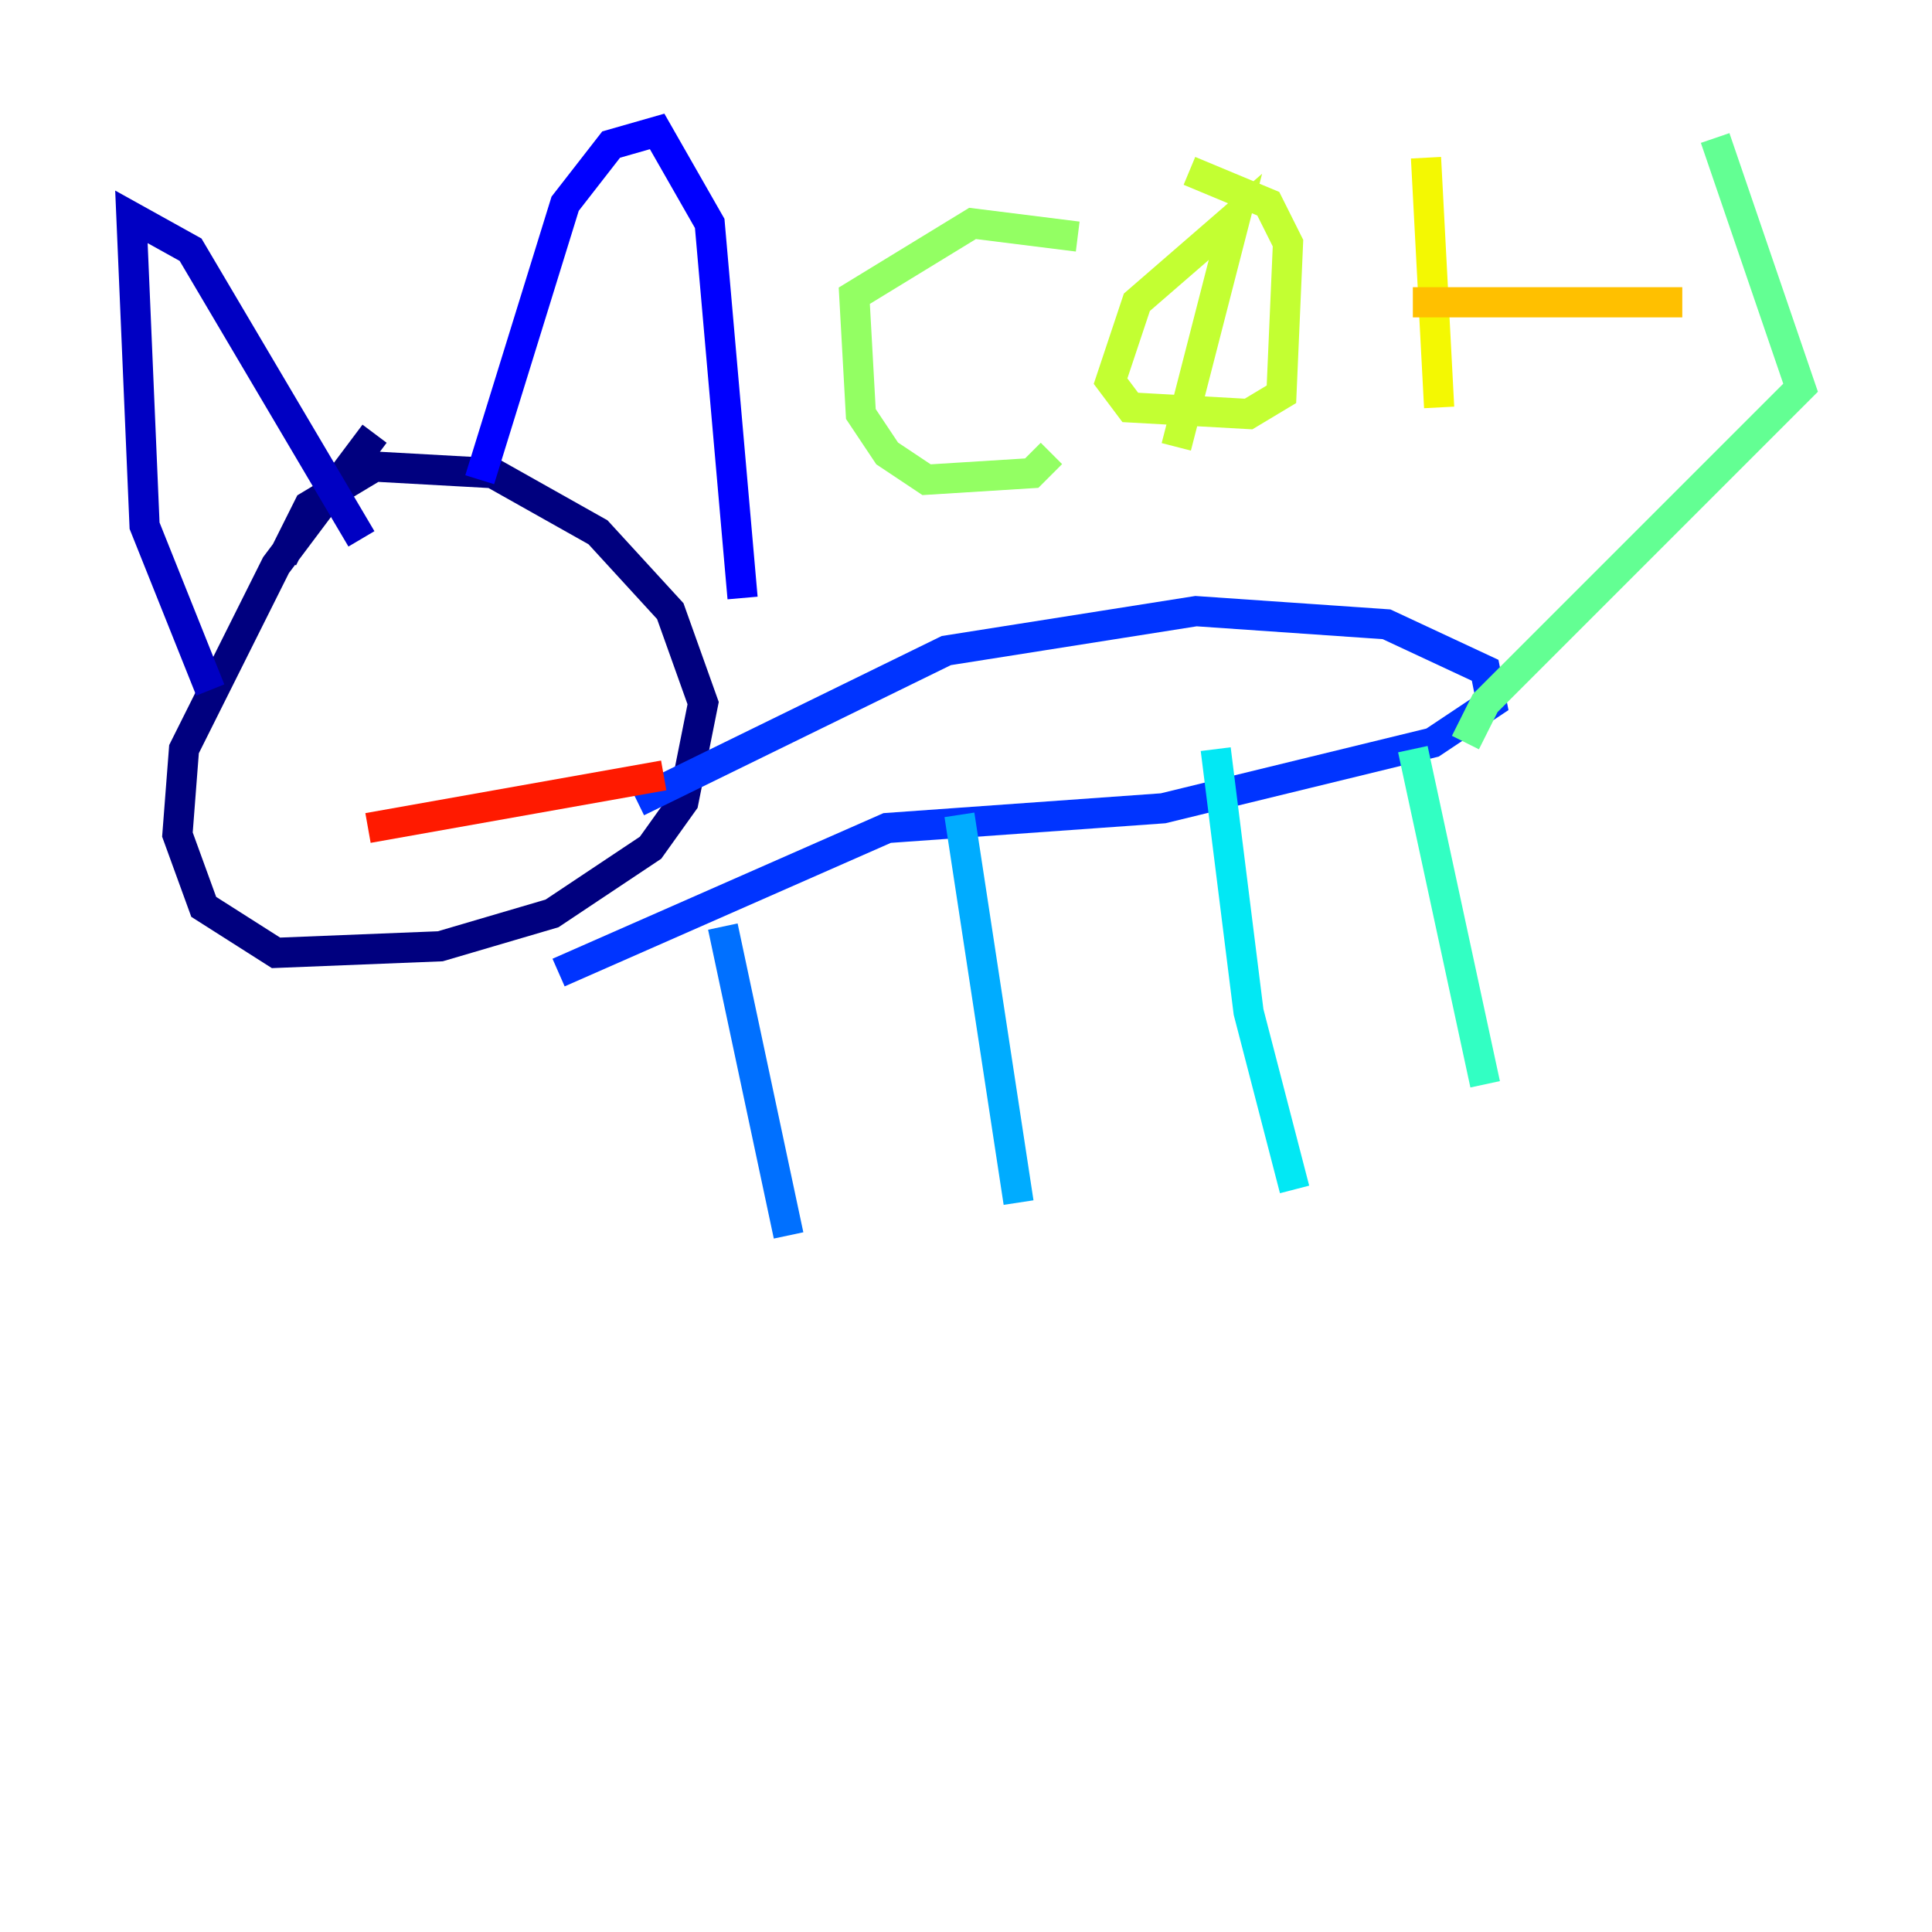 <?xml version="1.0" encoding="utf-8" ?>
<svg baseProfile="tiny" height="128" version="1.2" viewBox="0,0,128,128" width="128" xmlns="http://www.w3.org/2000/svg" xmlns:ev="http://www.w3.org/2001/xml-events" xmlns:xlink="http://www.w3.org/1999/xlink"><defs /><polyline fill="none" points="18.721,37.007 20.463,33.524 24.816,30.912 32.653,31.347 39.619,35.265 44.408,40.49 46.585,46.585 45.279,53.116 43.102,56.163 36.571,60.517 29.17,62.694 18.286,63.129 13.497,60.082 11.755,55.292 12.191,49.633 18.286,37.442 24.816,28.735" stroke="#00007f" stroke-width="2" /><polyline fill="none" points="23.946,35.701 12.626,16.544 8.707,14.367 9.578,34.83 13.932,45.714" stroke="#0000c3" stroke-width="2" /><polyline fill="none" points="31.782,31.782 37.442,13.497 40.49,9.578 43.537,8.707 47.02,14.803 49.197,39.619" stroke="#0000ff" stroke-width="2" /><polyline fill="none" points="37.007,64.435 58.776,54.857 77.061,53.551 94.912,49.197 98.83,46.585 98.395,44.408 91.864,41.361 79.238,40.49 62.694,43.102 42.231,53.116" stroke="#0034ff" stroke-width="2" /><polyline fill="none" points="47.891,61.388 52.245,81.85" stroke="#0070ff" stroke-width="2" /><polyline fill="none" points="63.565,53.986 67.483,79.674" stroke="#00acff" stroke-width="2" /><polyline fill="none" points="80.544,49.633 82.721,67.048 85.769,78.803" stroke="#02e8f4" stroke-width="2" /><polyline fill="none" points="93.605,49.633 98.395,71.837" stroke="#32ffc3" stroke-width="2" /><polyline fill="none" points="97.088,49.197 98.395,46.585 119.293,25.687 113.633,9.143" stroke="#63ff93" stroke-width="2" /><polyline fill="none" points="71.401,15.674 64.435,14.803 56.599,19.592 57.034,27.429 58.776,30.041 61.388,31.782 68.354,31.347 69.66,30.041" stroke="#93ff63" stroke-width="2" /><polyline fill="none" points="78.803,11.32 84.027,13.497 85.333,16.109 84.898,26.122 82.721,27.429 74.884,26.993 73.578,25.252 75.32,20.027 81.85,14.367 77.932,29.605" stroke="#c3ff32" stroke-width="2" /><polyline fill="none" points="94.476,10.449 95.347,26.993" stroke="#f4f802" stroke-width="2" /><polyline fill="none" points="93.605,20.027 111.456,20.027" stroke="#ffc000" stroke-width="2" /><polyline fill="none" points="25.252,44.408 25.252,44.408" stroke="#ff8900" stroke-width="2" /><polyline fill="none" points="35.265,44.843 35.265,44.843" stroke="#ff5100" stroke-width="2" /><polyline fill="none" points="24.381,54.857 43.973,51.374" stroke="#ff1a00" stroke-width="2" /><polyline fill="none" points="29.605,38.313 29.605,38.313" stroke="#c30000" stroke-width="2" /><polyline fill="none" points="36.136,41.361 36.136,41.361" stroke="#7f0000" stroke-width="2" /></svg>